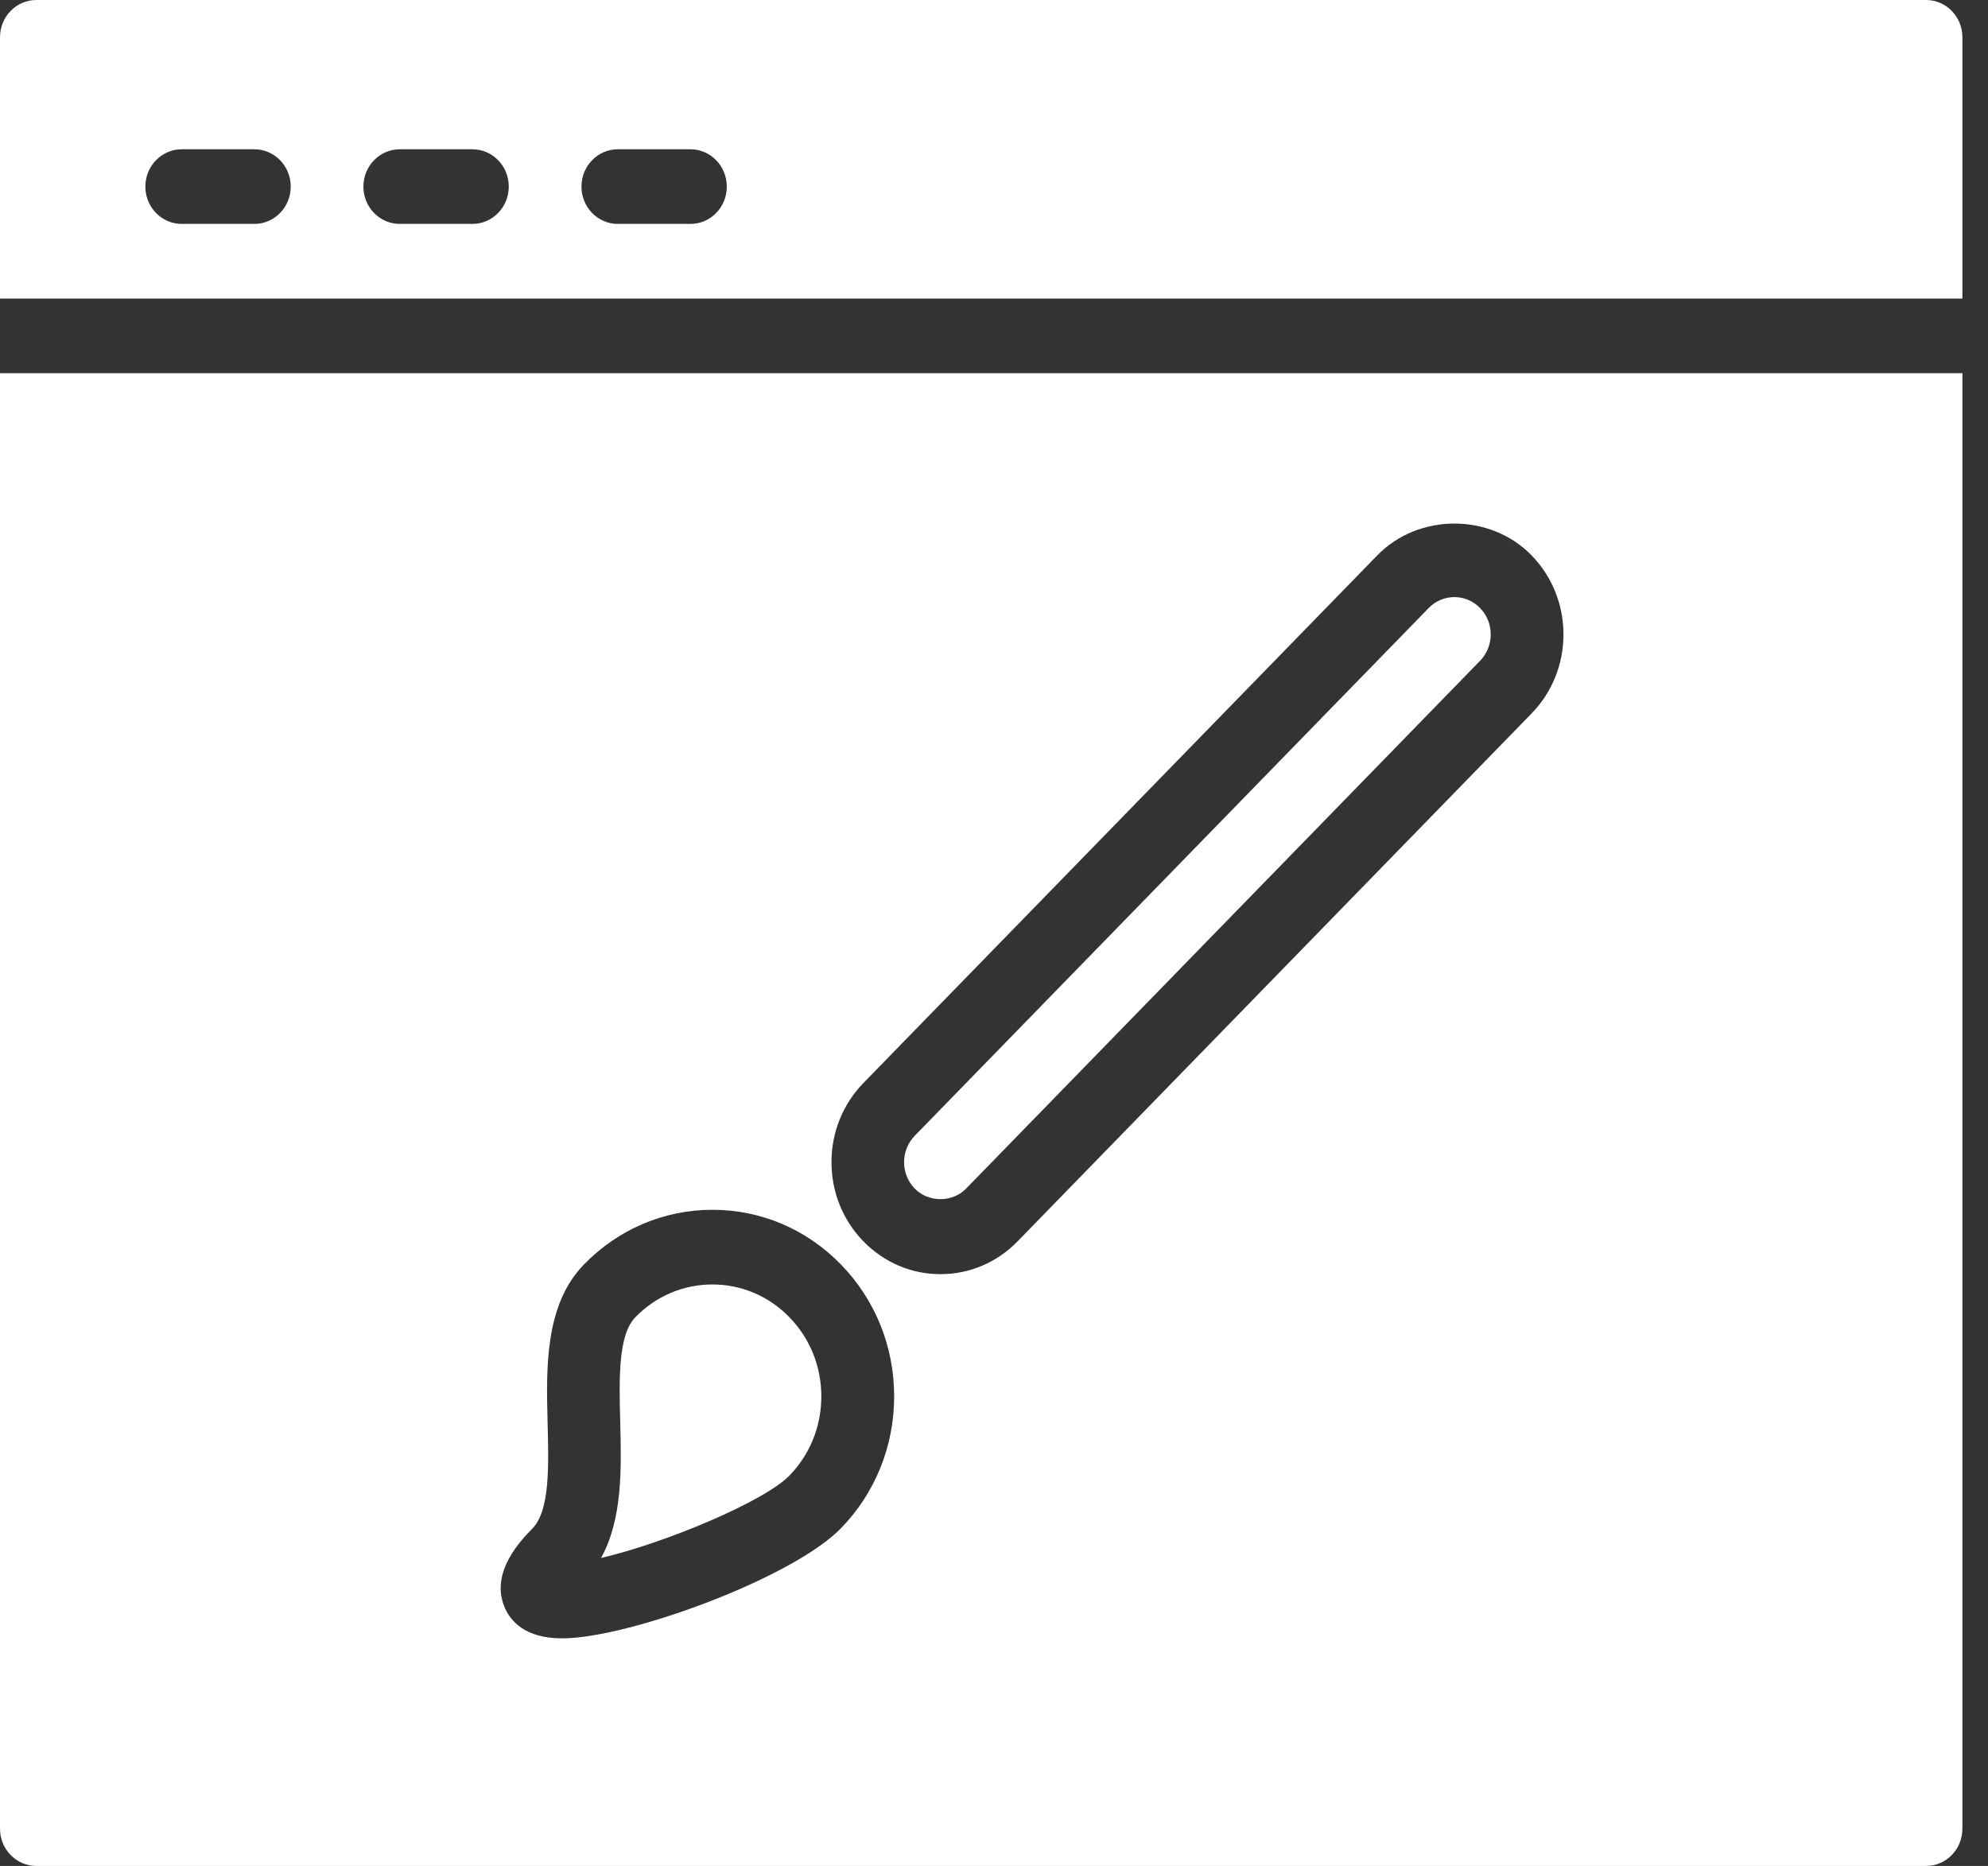 <svg width="49" height="46" viewBox="0 0 49 46" fill="none" xmlns="http://www.w3.org/2000/svg">
<rect x="0" y="0" width="49" height="46" fill="#333333" stroke="none"/>
<path d="M48.369 7.36V0.92C48.369 0.412 47.969 0 47.473 0H0.896C0.401 0 0 0.412 0 0.92V7.36H48.369ZM15.227 3.68H17.019C17.513 3.68 17.914 4.092 17.914 4.6C17.914 5.108 17.513 5.52 17.019 5.52H15.227C14.733 5.52 14.332 5.108 14.332 4.6C14.332 4.092 14.733 3.68 15.227 3.68ZM9.853 3.68H11.644C12.139 3.68 12.54 4.092 12.54 4.6C12.54 5.108 12.139 5.52 11.644 5.52H9.853C9.359 5.52 8.957 5.108 8.957 4.6C8.957 4.092 9.359 3.68 9.853 3.68ZM4.479 3.68H6.27C6.764 3.68 7.166 4.092 7.166 4.6C7.166 5.108 6.764 5.52 6.27 5.52H4.479C3.984 5.52 3.583 5.108 3.583 4.6C3.583 4.092 3.984 3.68 4.479 3.68Z" fill="white"/>
<path d="M35.847 14.72C35.608 14.72 35.382 14.816 35.214 14.989L22.546 28C22.378 28.173 22.284 28.405 22.284 28.651C22.284 28.897 22.378 29.128 22.546 29.301C22.884 29.648 23.474 29.649 23.813 29.301L36.48 16.291C36.649 16.117 36.743 15.886 36.743 15.639C36.743 15.393 36.65 15.163 36.48 14.989C36.311 14.816 36.086 14.72 35.847 14.72H35.847Z" fill="white"/>
<path d="M17.559 31.665C16.841 31.665 16.166 31.952 15.659 32.474C15.232 32.912 15.26 33.999 15.287 35.051C15.316 36.184 15.35 37.443 14.814 38.408C16.401 38.037 18.837 37.015 19.458 36.376C19.965 35.855 20.244 35.163 20.244 34.425C20.244 33.687 19.965 32.995 19.458 32.474C18.951 31.952 18.277 31.665 17.559 31.665H17.559Z" fill="white"/>
<path d="M0 9.2V45.08C0 45.589 0.401 46 0.896 46H47.473C47.969 46 48.369 45.589 48.369 45.08V9.2H0ZM20.726 37.677C19.527 38.908 15.486 40.389 13.854 40.389C12.939 40.389 12.574 39.961 12.429 39.603C12.085 38.747 12.841 37.971 13.126 37.678C13.553 37.238 13.525 36.152 13.498 35.1C13.462 33.727 13.422 32.17 14.394 31.172C15.24 30.303 16.364 29.824 17.561 29.824C18.757 29.824 19.882 30.303 20.727 31.172C21.573 32.041 22.039 33.195 22.039 34.424C22.039 35.653 21.571 36.808 20.726 37.677L20.726 37.677ZM37.748 17.591L25.081 30.602C24.573 31.123 23.899 31.411 23.181 31.411C22.463 31.411 21.789 31.123 21.281 30.602C20.774 30.081 20.494 29.388 20.494 28.651C20.494 27.914 20.774 27.22 21.281 26.699L33.949 13.689C34.965 12.646 36.734 12.647 37.748 13.689C38.255 14.21 38.536 14.903 38.536 15.64C38.536 16.377 38.255 17.07 37.748 17.591H37.748Z" fill="white"/>
</svg>
